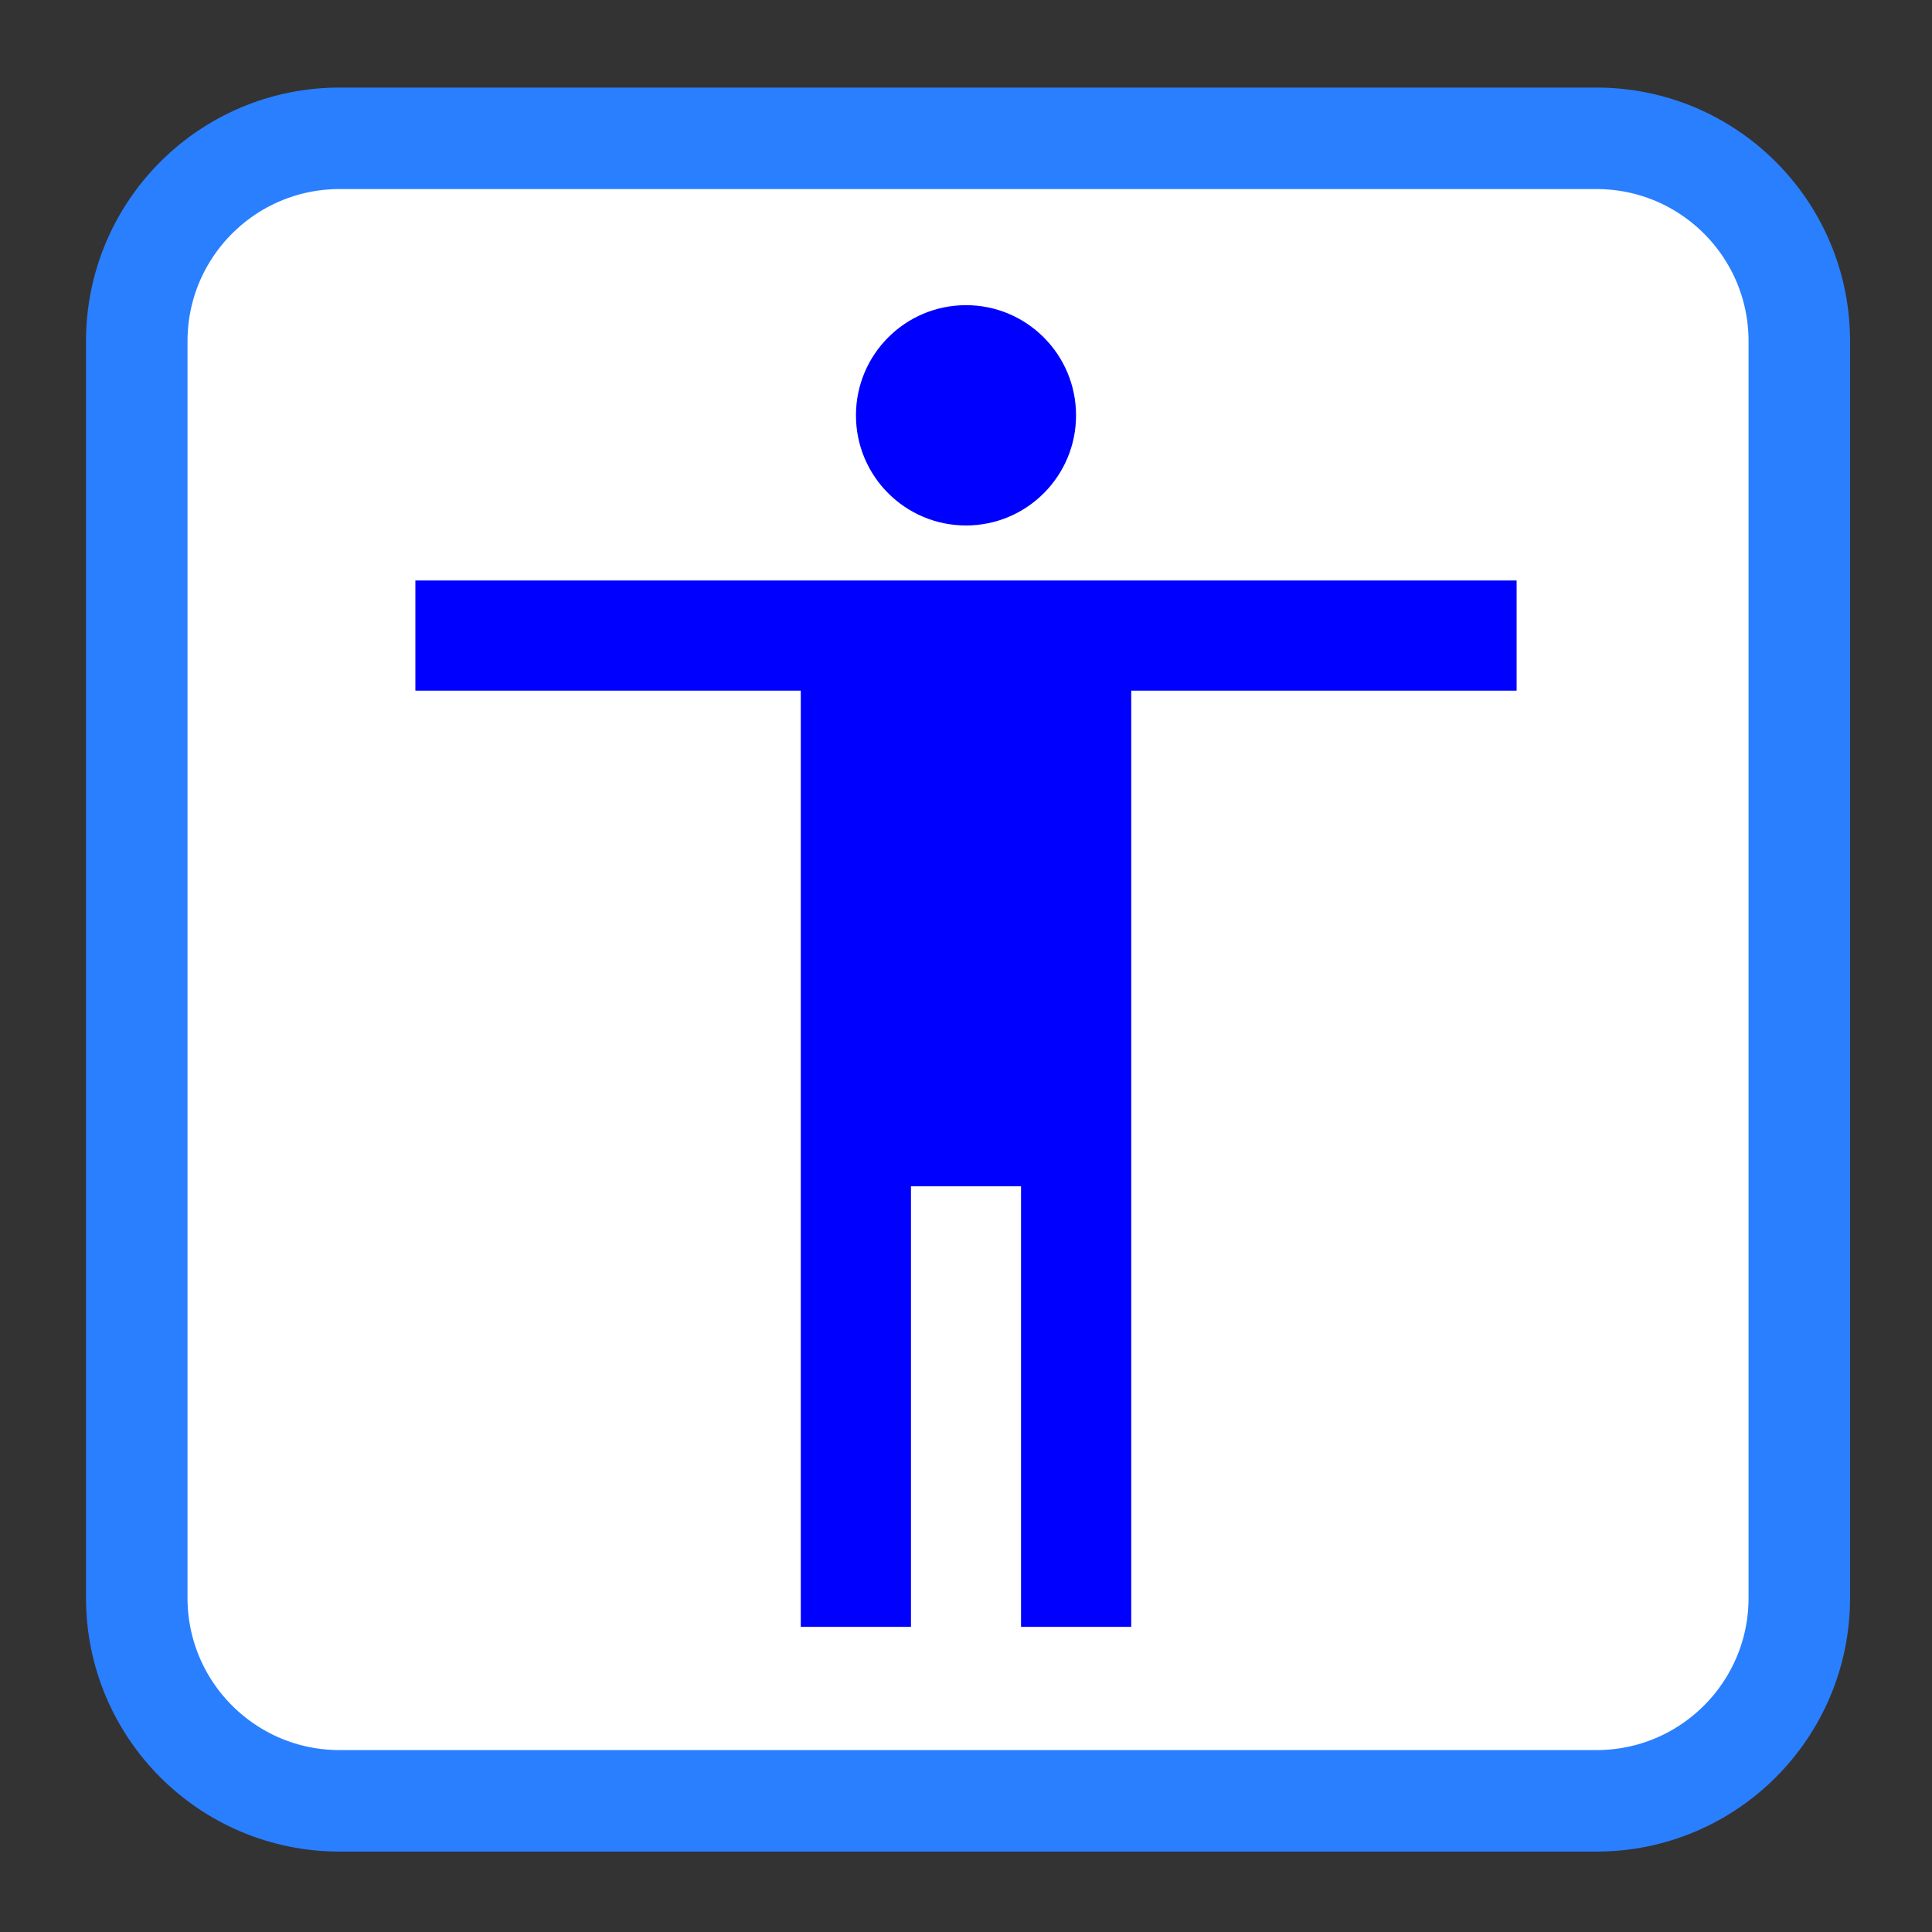 <?xml version="1.0" encoding="UTF-8"?>
<svg xmlns="http://www.w3.org/2000/svg" xmlns:xlink="http://www.w3.org/1999/xlink" width="48pt" height="48pt" viewBox="0 0 48 48" version="1.1">
<rect x="0" y="0" width="48" height="48" fill="#333333" stroke="none"/>
<g id="surface1">
<path style="fill-rule:nonzero;fill:rgb(100%,100%,100%);fill-opacity:1;stroke-width:26.827;stroke-linecap:butt;stroke-linejoin:miter;stroke:rgb(16.471%,49.804%,100%);stroke-opacity:1;stroke-miterlimit:4;" d="M 37.677 135.833 L 369.844 135.833 C 399.469 135.833 423.469 159.833 423.469 189.458 L 423.469 521.624 C 423.469 551.249 399.469 575.249 369.844 575.249 L 37.677 575.249 C 8.052 575.249 -15.948 551.249 -15.948 521.624 L -15.948 189.458 C -15.948 159.833 8.052 135.833 37.677 135.833 Z M 37.677 135.833 " transform="matrix(0.094,0,0,0.094,4.897,-9.332)"/>
<path style=" stroke:none;fill-rule:nonzero;fill:rgb(0%,0%,100%);fill-opacity:1;" d="M 24 7.582 C 22.488 7.582 21.266 8.809 21.266 10.32 C 21.266 11.828 22.488 13.055 24 13.055 C 25.512 13.055 26.734 11.828 26.734 10.32 C 26.734 8.809 25.512 7.582 24 7.582 Z M 10.32 14.422 L 10.32 17.16 L 19.895 17.16 L 19.895 40.418 L 22.633 40.418 L 22.633 29.473 L 25.367 29.473 L 25.367 40.418 L 28.105 40.418 L 28.105 17.16 L 37.68 17.16 L 37.68 14.422 Z M 10.32 14.422 "/>
</g>
</svg>
